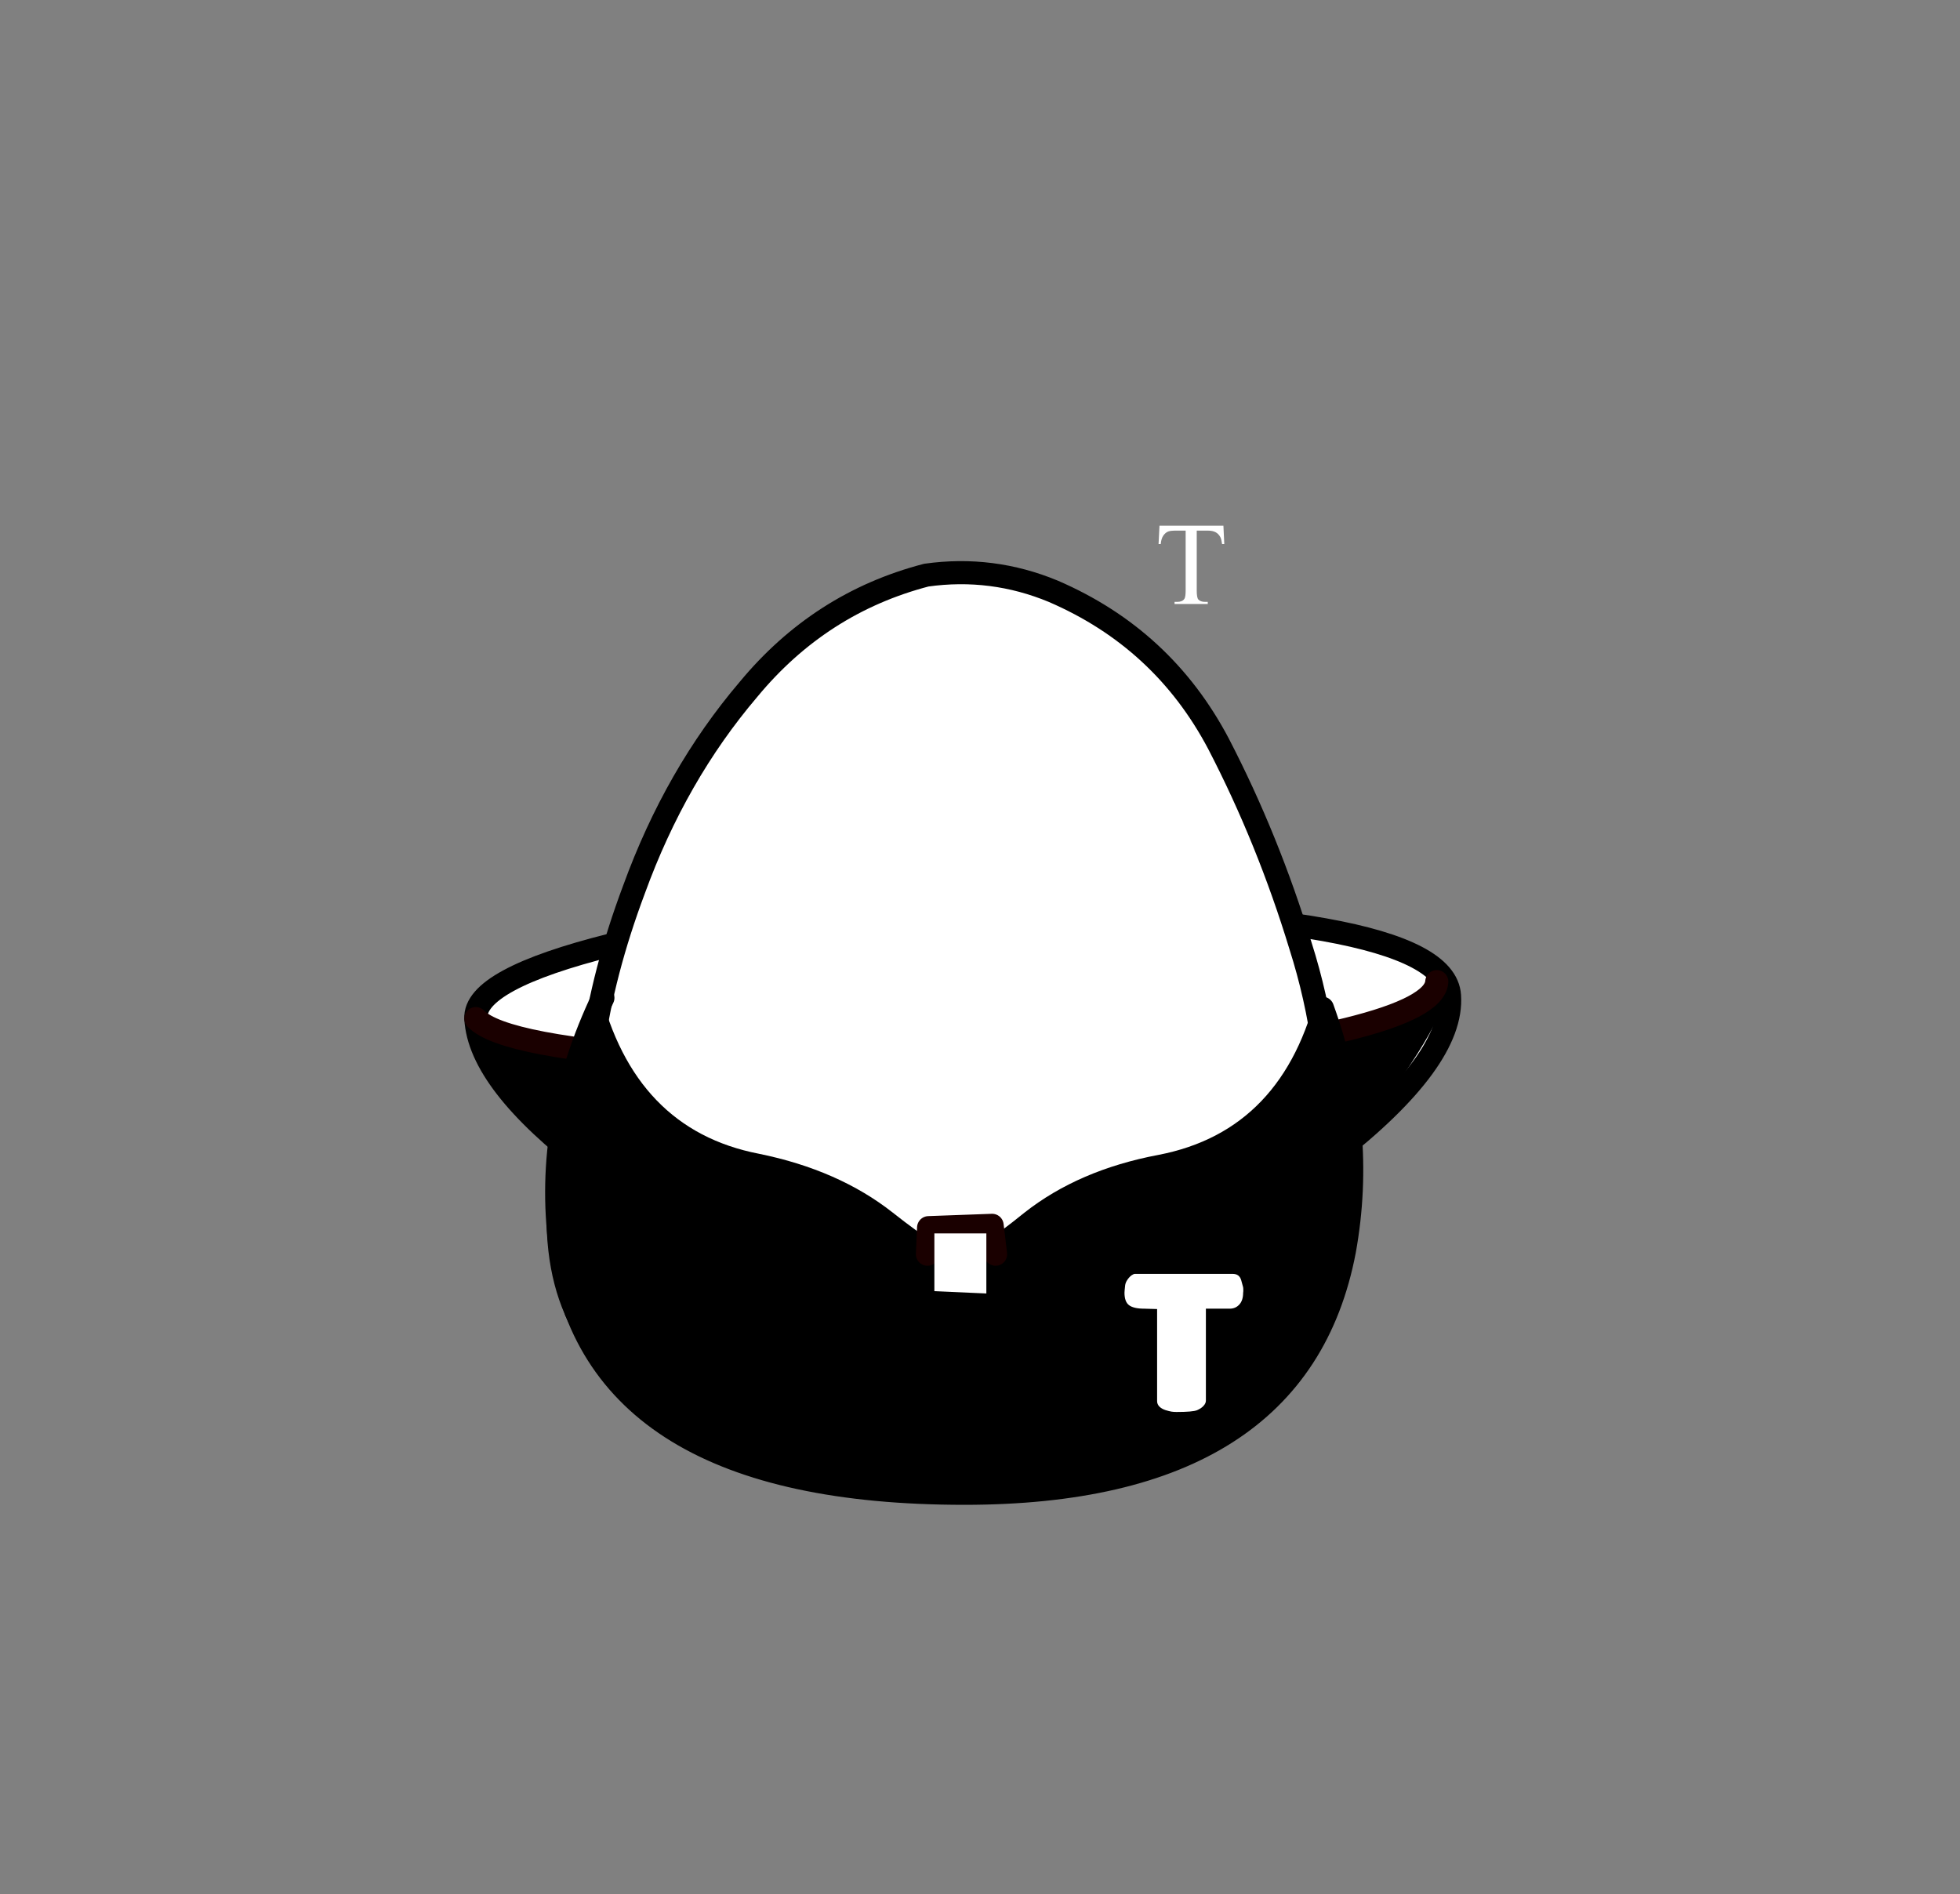 <svg xmlns:xlink="http://www.w3.org/1999/xlink" height="82" width="84.85" xmlns="http://www.w3.org/2000/svg"><rect width="100%" height="100%" fill="#808080" stroke="none"/><g transform="translate(37.4 42.25)"><use height="15.95" transform="translate(-16.8 -2.95)" width="42.15" xlink:href="#a"/><use height="11.2" transform="translate(-16.3 .25)" width="41.5" xlink:href="#b"/><use height="16.95" transform="translate(-17.3 -3.45)" width="43.15" xlink:href="#c"/><use height="4.9" transform="translate(-17.3 -.25)" width="42.6" xlink:href="#d"/><use height="38" transform="translate(-11.95 -17.45)" width="32.05" xlink:href="#e"/><use height="21.6" transform="translate(-12.25 -17.95)" width="32.65" xlink:href="#f"/><use height="21.85" transform="translate(-13.75 .55)" width="34.75" xlink:href="#g"/><use height="7.75" transform="translate(-12.95 14.65)" width="32.95" xlink:href="#h"/><use height="21.35" transform="translate(-12.3 .55)" width="32.85" xlink:href="#i"/><use height="22.45" transform="translate(-13.8 .45)" width="35.4" xlink:href="#j"/><use height="41.8" transform="translate(11 -21.9)" width="11" xlink:href="#k"/><use height="2.25" transform="translate(2.25 10.3)" width="3.95" xlink:href="#l"/><use height="2.6" transform="translate(3.05 11.15)" width="2.25" xlink:href="#m"/></g><defs><use height="15.95" width="42.15" xlink:href="#n" id="a"/><use height="11.2" width="41.5" xlink:href="#o" id="b"/><use height="16.95" width="43.15" xlink:href="#p" id="c"/><use height="4.9" width="42.6" xlink:href="#q" id="d"/><use height="38" width="32.05" xlink:href="#r" id="e"/><use height="21.6" width="32.65" xlink:href="#s" id="f"/><use height="21.85" width="34.75" xlink:href="#t" id="g"/><use height="7.75" width="32.95" xlink:href="#u" id="h"/><use height="21.35" width="32.85" xlink:href="#v" id="i"/><use height="22.45" width="35.4" xlink:href="#w" id="j"/><use fill="#fff" height="6.3" transform="translate(.3 5.8) scale(.005)" width="6.1" xlink:href="#x" id="B"/><use fill="#fff" height="9.65" transform="translate(.4 8.55) scale(.008)" width="11" xlink:href="#y" id="C"/><use height="2.25" width="3.95" xlink:href="#z" id="l"/><use height="2.6" width="2.25" xlink:href="#A" id="m"/><path d="M20.95 0q20.95 0 21.2 3.8.2 2.8-5.05 6.9-6.65 5.25-16.25 5.25-9.55 0-15.9-4.75Q.15 7.55 0 4.8q-.1-1.7 5.9-3.2Q12.35 0 20.95 0" fill="#fff" fill-rule="evenodd" id="n"/><path d="M38.5 5.65q-3.5 4.65-15.8 5.4-12.35.75-17.35-2.65Q.35 5 0 2.1l2.95.9 2.95.35 13.8.5 15.65-1.5 2.7-.75L41.4 0q.6.95-2.9 5.65" fill-rule="evenodd" id="o"/><path d="M20.95 0q20.95 0 21.2 3.8.2 2.8-5.05 6.9-6.65 5.25-16.25 5.25-9.55 0-15.9-4.75Q.15 7.55 0 4.8q-.1-1.7 5.9-3.2Q12.35 0 20.95 0Z" fill="none" stroke="#000" stroke-linecap="round" stroke-linejoin="round" transform="translate(.5 .5)" id="p"/><path d="M0 1.6q1.2 1.25 9.2 1.75 12.95.8 17.15.4Q41.45 2.25 41.6 0" fill="none" stroke="#1a0000" stroke-linecap="round" stroke-linejoin="round" transform="translate(.5 .5)" id="q"/><path d="M27.35 7.4q2.15 4.15 3.55 8.75 1.45 4.7 1.15 9.5-.35 4.95-4.2 8.1-3.8 3.2-8.75 4.05l-2.6.2q-3.6 0-7.05-1.15-4.65-1.6-7.1-5.5Q-.2 27.4.05 23q.2-4.4 2-9.3Q3.85 8.75 7 5.05 10.1 1.3 14.7.1l1.8-.1q1.9.05 3.7.8 4.75 2.05 7.15 6.6" fill="#fff" fill-rule="evenodd" transform="translate(-.05)" id="r"/><path d="M31.9 20.6q-.3-2.25-1-4.45-1.4-4.6-3.55-8.75-2.4-4.55-7.15-6.6-2.65-1.1-5.5-.7Q10.1 1.3 7 5.05q-3.15 3.7-4.95 8.65Q.7 17.3.25 20.6" fill="none" stroke="#000" stroke-linecap="round" stroke-linejoin="round" transform="translate(.25 .5)" id="s"/><path d="M26.1 7.5q7.45-1.85 7.35-7.1 3.1 11.3-1.15 16.55-3.95 4.9-14.2 4.9-6.2 0-11.05-2.25Q2.3 17.45.8 14.1-1.35 9.15 2.35 0 2 1.55 3.4 4.3 4.75 7 9.05 7.8q4.25.75 7 3.55l2.4 2.75 2.4-3.85q1.3-1.15 5.4-2.75h-.15" fill-rule="evenodd" id="t"/><path d="M2 0Q-.55 5.35.15 10.75q1.4 10.7 17.5 10.7 14.45 0 16.45-10.5.95-5.25-.95-10.5" fill="none" stroke="#000" stroke-linecap="round" stroke-linejoin="round" transform="translate(.5 .5)" id="w"/><path d="M592.5-678H39l-8 159h19q3.5-46 22-73t44.5-36.5q20-7 67.5-7h81.5v518q0 57-11 73-18 26-61 26h-24V0H457v-18.5h-23.5q-39.5 0-58.5-21-13.5-15.5-13.5-78v-518H457q42 0 68 14 25.5 13.5 41 42.5 9.5 18 15 60h19l-7.5-159" fill-rule="evenodd" id="x"/><path d="M.5-705q-10 14.5-12 30-1.5 16-2.5 24.5-1 9-1 15 0 49 24.5 67.5 25 19 82 19l70 2v498.5Q161.5-32 174-19q13 12.5 33 19 20 6 31.5 8 12 2 28 2 87.5 0 111-9.5 23.5-10 35.5-24 12.5-13.5 12.5-28V-549h129q31.5 0 52-22.5T627-635q1-4 1-12.5 0-12-1-17.5-1-5-10.5-38.5-10-34-46.5-34H41.5q-7 0-19 8.5-12 9-22 24" fill-rule="evenodd" id="y"/><path d="M0 1.25.05.1 2.8 0l.15 1.25" fill="none" stroke="#1a0000" stroke-linecap="round" stroke-linejoin="round" transform="translate(.5 .5)" id="z"/><path d="M2.25 0v2.6L0 2.5V0h2.25" fill="#fff" fill-rule="evenodd" id="A"/><g id="u" fill-rule="evenodd"><path d="M0 0q7.5 4.5 17.4 4.5 9.85 0 15.55-4.3-.6 1.7-1.45 2.65-3.95 4.9-14.2 4.9-6.2 0-11.05-2.25Q1.5 3.35 0 0"/><path d="M25.5 4.1Q19.9 6 16 6q-3.85 0-7.35-2.25l.25.15q2 .6 4-.05l2.3-1.25q1.15-.85 1.95-.85.75 0 2.1.9 1.45 1 2.5 1.2l3.75.25"/></g><g id="v" fill-rule="evenodd"><path d="M13.55 9.7q2.15 1.7 2.75 1.7h.15v9.95l-1.55-.1q.1-3.8-.4-5.6-.35-1.5-2.4-3.2Q9.8 10.6 7.05 10q-4.4-.9-6.1-3.9Q0 4.25 0 3.1L.85 0q1.5 6.1 6.9 7.15 3.45.7 5.8 2.55"/><path d="m31.95 0 .9 3.1q0 1.2-.95 3-1.65 3-6.1 3.95-2.75.55-5.05 2.45-2.05 1.65-2.45 3.15-.45 1.8-.35 5.65l-1.55.05V11.4l.15.05q.6-.05 2.7-1.75 2.35-1.85 5.8-2.5 5.45-1.05 6.9-7.2"/></g><g id="k" transform="translate(-.95 33.05)"><use height="6.3" transform="translate(2.25 -33.05)" width="6.1" xlink:href="#B"/><use height="9.65" transform="translate(.95 -.9)" width="11" xlink:href="#C"/></g></defs></svg>